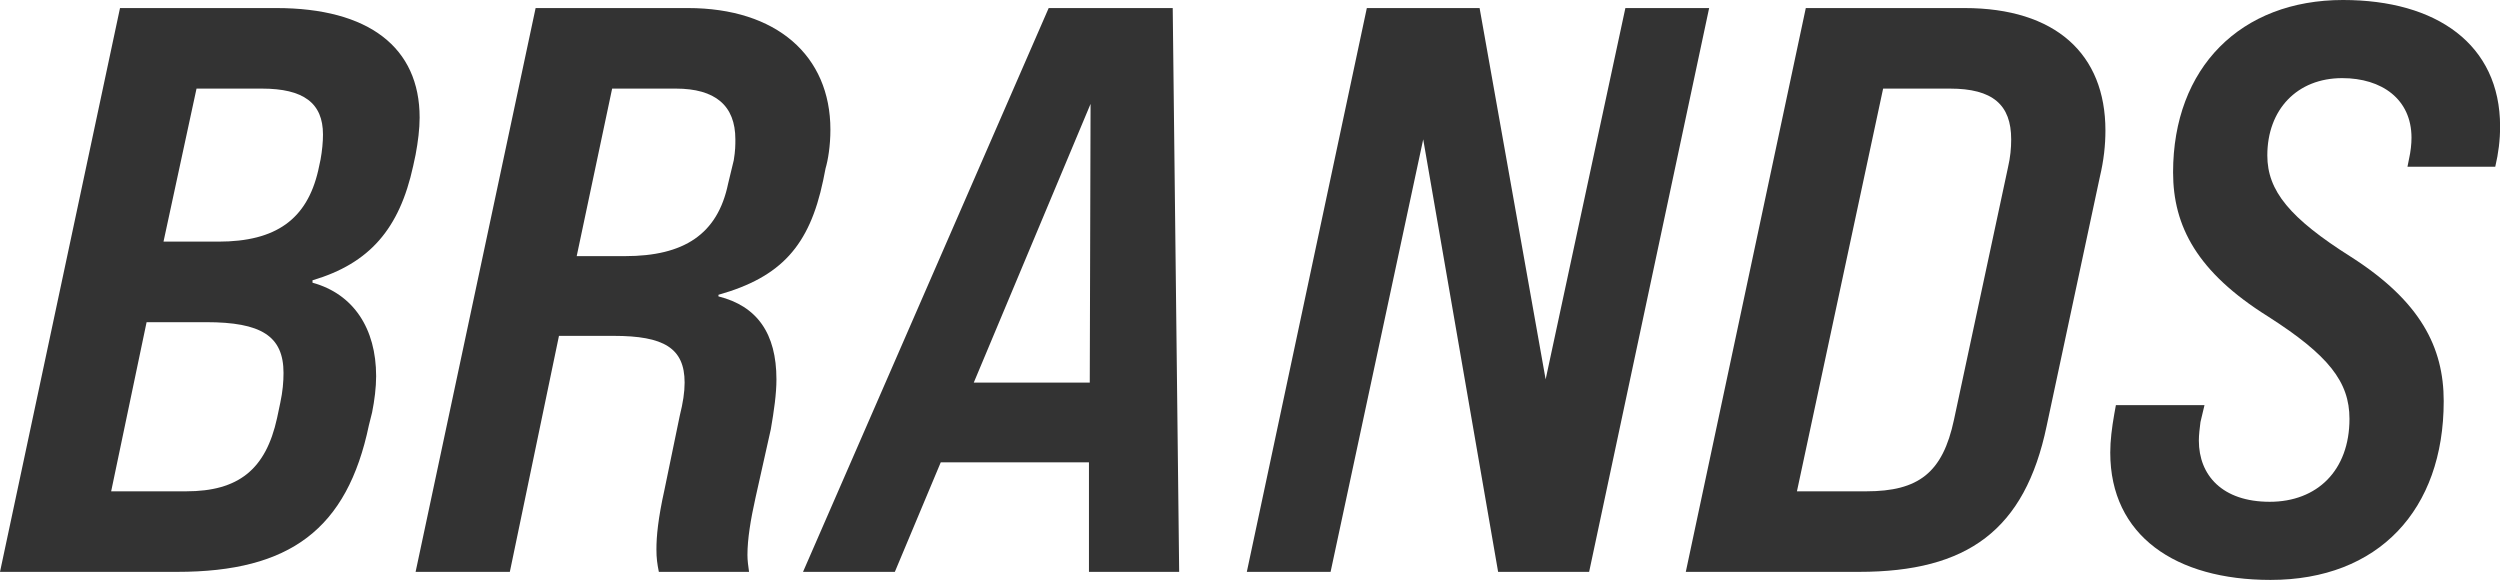 <?xml version="1.0" encoding="UTF-8"?>
<svg id="_レイヤー_2" data-name="レイヤー 2" xmlns="http://www.w3.org/2000/svg" viewBox="0 0 279.35 64.8">
  <defs>
    <style>
      .cls-1 {
        fill: #333;
        stroke-width: 0px;
      }
    </style>
  </defs>
  <g id="design">
    <g>
      <path class="cls-1" d="M13.41.9h17.46c10.35,0,16.02,4.41,16.02,12.24,0,1.26-.18,2.7-.45,4.14l-.27,1.26c-1.53,7.02-4.86,10.89-11.25,12.78v.27c4.59,1.26,7.11,5.13,7.11,10.44,0,1.26-.18,2.7-.45,4.05l-.36,1.44c-2.43,11.61-8.82,16.38-21.42,16.38H0L13.41.9ZM20.79,54.9c5.85,0,8.91-2.43,10.17-8.19l.36-1.71c.27-1.26.36-2.34.36-3.33,0-4.14-2.52-5.67-8.64-5.67h-6.66l-3.96,18.9h8.37ZM24.39,27c6.48,0,9.9-2.52,11.16-7.92l.27-1.26c.18-.99.27-1.98.27-2.79,0-3.51-2.16-5.13-6.84-5.13h-7.29l-3.69,17.1h6.12Z"/>
      <path class="cls-1" d="M59.85.9h17.01c9.9,0,15.93,5.31,15.93,13.59,0,1.8-.27,3.42-.54,4.32l-.27,1.35c-1.53,7.29-4.68,10.8-11.7,12.78v.18c4.32,1.08,6.48,4.14,6.48,9.27,0,1.62-.27,3.51-.63,5.58l-1.71,7.65c-.54,2.43-.9,4.59-.9,6.39,0,.63.09,1.26.18,1.89h-10.08c-.18-.9-.27-1.53-.27-2.52,0-1.44.18-3.42.9-6.66l1.71-8.28c.36-1.44.54-2.61.54-3.69,0-3.87-2.34-5.22-7.92-5.22h-6.12l-5.49,26.37h-10.53L59.85.9ZM69.84,28.62c6.57,0,10.35-2.43,11.52-8.1l.63-2.61c.18-1.08.18-1.71.18-2.34,0-3.78-2.25-5.67-6.66-5.67h-7.11l-3.96,18.72h5.4Z"/>
      <path class="cls-1" d="M121.68,63.9v-12.24h-16.56l-5.13,12.24h-10.26L117.18.9h13.86l.72,63h-10.08ZM121.77,42.75l.09-31.14-13.05,31.14h12.96Z"/>
      <path class="cls-1" d="M152.73.9h12.6l7.38,41.49L181.62.9h9.36l-13.41,63h-10.17l-8.37-48.33-10.35,48.33h-9.36L152.73.9Z"/>
      <path class="cls-1" d="M201.78.9h17.73c10.17,0,15.75,5.13,15.75,13.68,0,1.62-.18,3.33-.63,5.22l-5.94,27.81c-2.43,11.61-8.82,16.29-20.97,16.29h-19.35L201.78.9ZM208.53,54.9c5.85,0,8.55-2.07,9.81-8.01l6.03-28.17c.27-1.17.36-2.16.36-3.15,0-3.87-2.07-5.67-6.84-5.67h-7.47l-9.63,45h7.74Z"/>
      <path class="cls-1" d="M235.8,50.58c0-1.35.18-2.79.45-4.32l.18-.99h9.9l-.45,1.89c-.09.72-.18,1.44-.18,2.07,0,3.87,2.61,6.84,7.92,6.84s8.91-3.51,8.91-9.27c0-4.14-2.34-7.11-9.09-11.43-7.92-4.95-10.62-10.08-10.62-16.11,0-11.7,7.56-19.26,18.99-19.26,10.44,0,17.55,4.95,17.55,14.13,0,1.53-.18,2.97-.54,4.5h-9.81l.18-.9c.18-.81.27-1.62.27-2.34,0-4.32-3.33-6.66-7.74-6.66-5.04,0-8.37,3.51-8.37,8.64,0,3.96,2.52,7.02,9.36,11.34,7.74,4.95,10.35,10.08,10.35,16.11,0,12.15-7.29,19.98-19.35,19.98-10.62,0-17.91-4.95-17.91-14.22Z"/>
    </g>
  </g>
</svg>